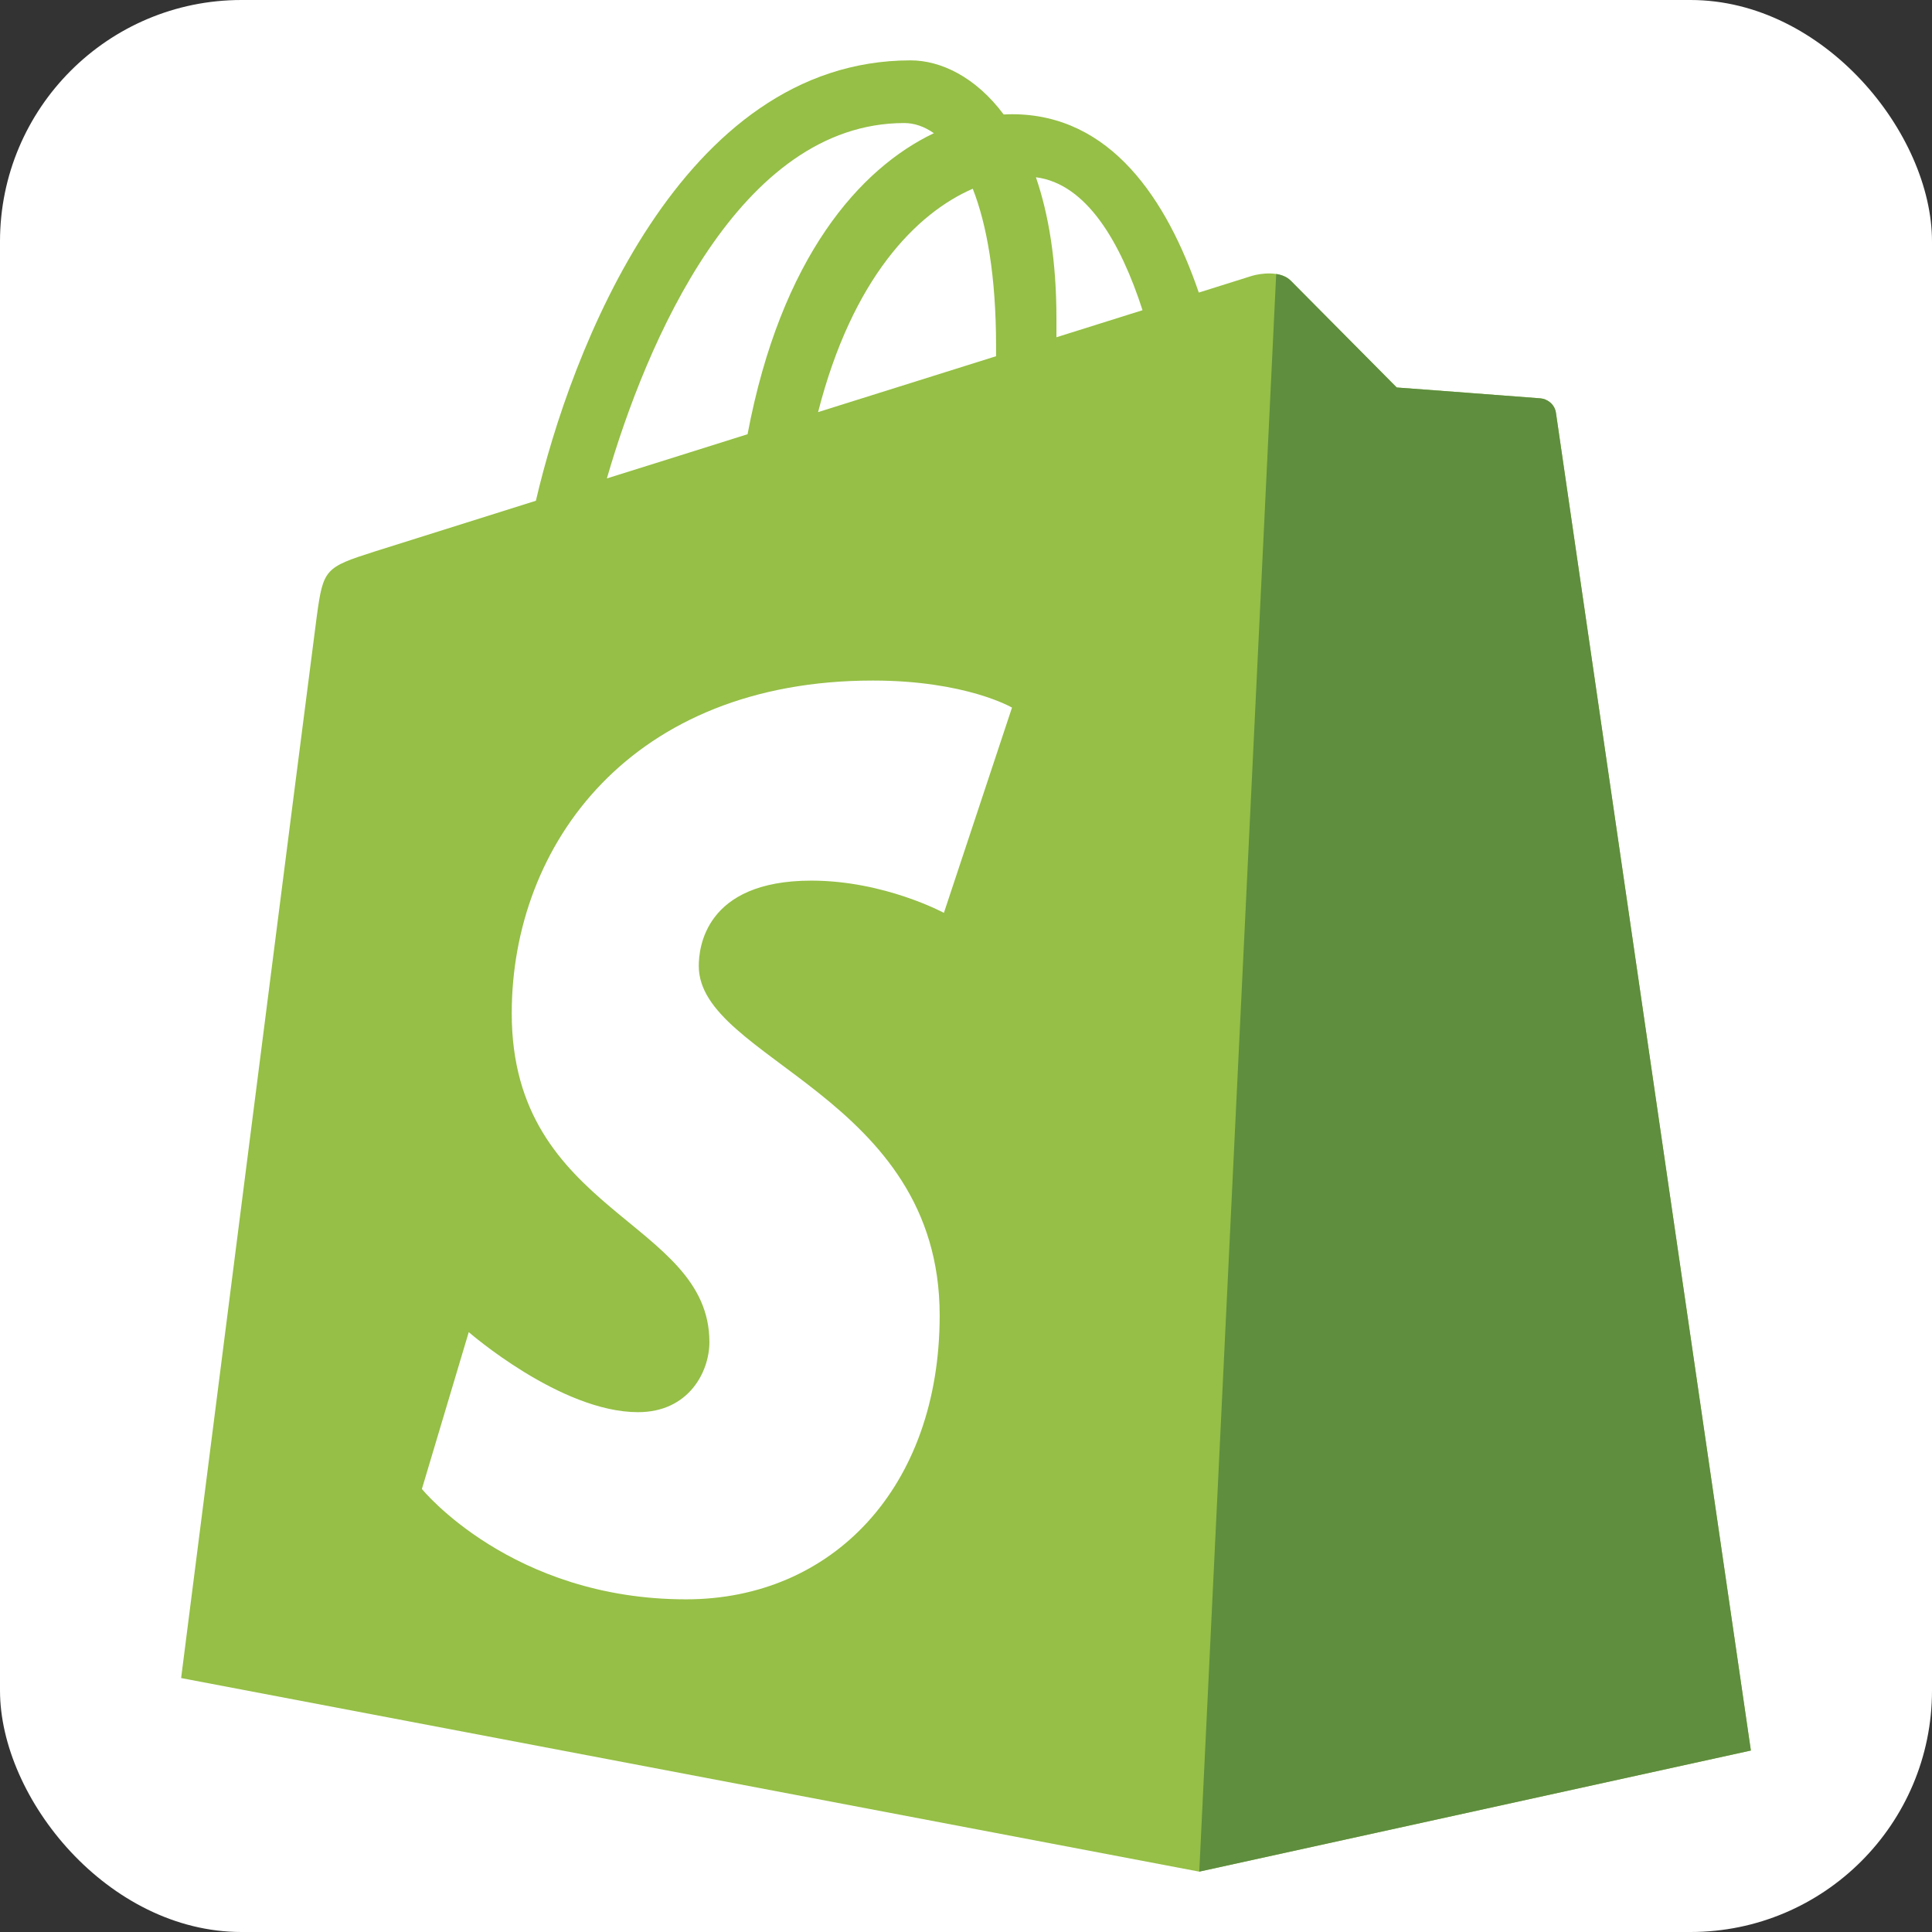 <?xml version="1.0" encoding="UTF-8"?>
<svg width="16px" height="16px" viewBox="0 0 16 16" version="1.1" xmlns="http://www.w3.org/2000/svg" xmlns:xlink="http://www.w3.org/1999/xlink">
  <rect x="0" y="0" width="16" height="16" fill="#333333" stroke="none"/>
  <g stroke="none" stroke-width="1" fill="none" fill-rule="evenodd">
    <rect fill="#FFFFFF" x="0" y="0" width="16" height="16" rx="2"/>
    <g transform="translate(1.5, 0.5)" fill-rule="nonzero">
      <path d="M11.386,2.921 C11.376,2.845 11.311,2.803 11.257,2.799 C11.203,2.794 10.067,2.709 10.067,2.709 C10.067,2.709 9.278,1.914 9.191,1.826 C9.105,1.738 8.935,1.765 8.87,1.784 C8.86,1.787 8.697,1.838 8.428,1.923 C8.164,1.153 7.699,0.446 6.881,0.446 C6.858,0.446 6.835,0.447 6.812,0.448 C6.579,0.136 6.29,0 6.041,0 C4.135,0 3.224,2.418 2.938,3.647 C2.197,3.88 1.671,4.046 1.604,4.067 C1.19,4.199 1.177,4.212 1.123,4.607 C1.082,4.907 0,13.397 0,13.397 L8.431,15 L13,13.997 C13,13.997 11.396,2.996 11.386,2.921 L11.386,2.921 Z M7.962,2.069 C7.75,2.135 7.51,2.211 7.249,2.293 C7.249,2.242 7.249,2.192 7.249,2.137 C7.249,1.659 7.184,1.273 7.079,0.968 C7.5,1.022 7.781,1.509 7.962,2.069 L7.962,2.069 Z M6.556,1.063 C6.673,1.361 6.749,1.789 6.749,2.366 C6.749,2.396 6.749,2.423 6.749,2.45 C6.285,2.596 5.78,2.754 5.275,2.913 C5.559,1.802 6.091,1.265 6.556,1.063 L6.556,1.063 Z M5.989,0.519 C6.071,0.519 6.154,0.547 6.234,0.603 C5.623,0.894 4.968,1.629 4.691,3.096 C4.287,3.223 3.892,3.348 3.526,3.462 C3.85,2.343 4.62,0.519 5.989,0.519 L5.989,0.519 Z" fill="#95BF46"/>
      <path d="M11.257,2.799 C11.203,2.794 10.067,2.709 10.067,2.709 C10.067,2.709 9.278,1.914 9.191,1.826 C9.159,1.793 9.115,1.776 9.069,1.769 L8.432,15 L13,13.997 C13,13.997 11.396,2.996 11.386,2.921 C11.376,2.845 11.311,2.803 11.257,2.799" fill="#5E8E3E"/>
      <path d="M6.881,5.36 L6.317,7.06 C6.317,7.06 5.824,6.793 5.219,6.793 C4.332,6.793 4.287,7.358 4.287,7.5 C4.287,8.276 6.282,8.574 6.282,10.393 C6.282,11.824 5.388,12.745 4.182,12.745 C2.734,12.745 1.994,11.831 1.994,11.831 L2.382,10.532 C2.382,10.532 3.142,11.195 3.784,11.195 C4.204,11.195 4.375,10.86 4.375,10.615 C4.375,9.602 2.738,9.557 2.738,7.892 C2.738,6.492 3.729,5.136 5.729,5.136 C6.5,5.136 6.881,5.36 6.881,5.36" fill="#FFFFFF"/>
    </g>
  </g>
</svg>
